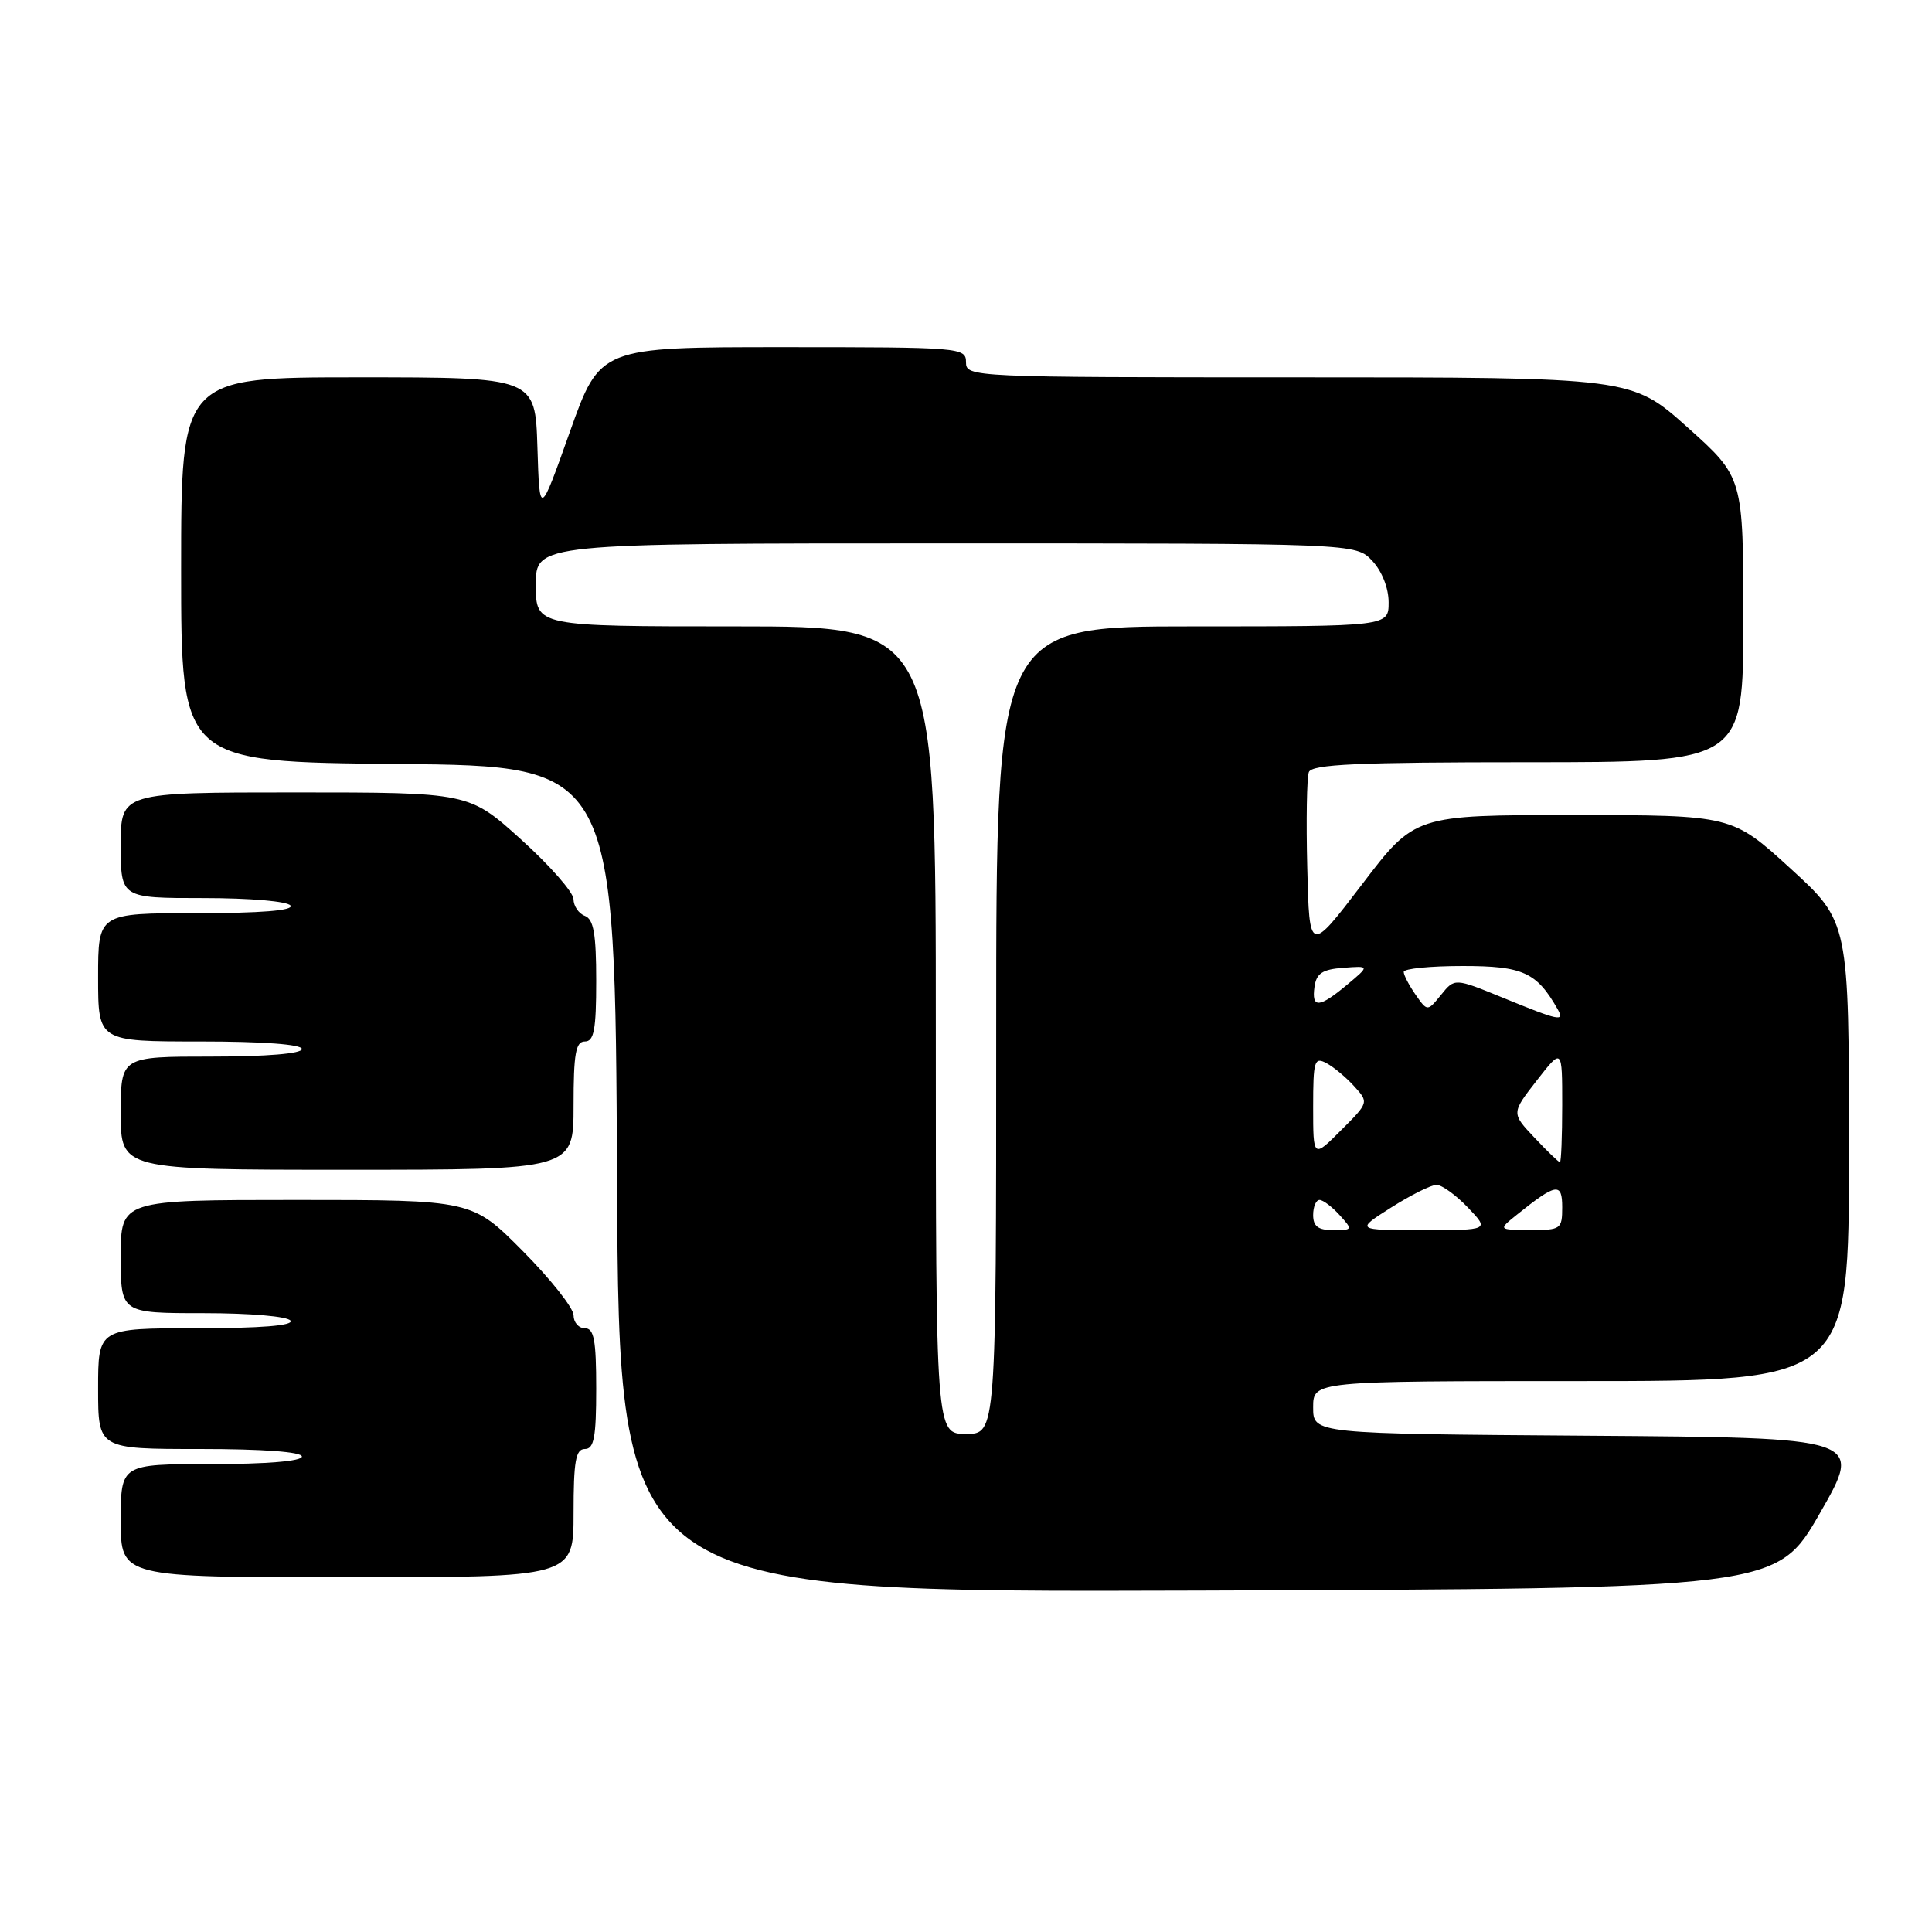 <?xml version="1.0" encoding="UTF-8" standalone="no"?>
<!DOCTYPE svg PUBLIC "-//W3C//DTD SVG 1.1//EN" "http://www.w3.org/Graphics/SVG/1.1/DTD/svg11.dtd" >
<svg xmlns="http://www.w3.org/2000/svg" xmlns:xlink="http://www.w3.org/1999/xlink" version="1.1" viewBox="0 0 256 256">
 <g >
 <path fill="currentColor"
d=" M 241.15 200.50 C 246.89 190.50 246.89 190.50 210.45 190.24 C 174.00 189.98 174.00 189.98 174.00 186.49 C 174.00 183.00 174.00 183.00 209.50 183.00 C 245.00 183.00 245.00 183.00 245.00 152.58 C 245.00 122.16 245.00 122.16 237.25 115.08 C 229.50 108.01 229.50 108.01 208.49 108.00 C 187.47 108.00 187.47 108.00 180.49 117.17 C 173.50 126.33 173.50 126.33 173.22 114.98 C 173.06 108.73 173.16 103.03 173.43 102.31 C 173.83 101.27 179.86 101.00 202.47 101.00 C 231.00 101.00 231.00 101.00 231.00 82.12 C 231.00 63.25 231.00 63.25 223.60 56.62 C 216.20 50.00 216.20 50.00 172.10 50.00 C 128.67 50.00 128.00 49.97 128.00 48.00 C 128.00 46.05 127.33 46.00 103.75 46.00 C 79.50 46.00 79.50 46.00 75.50 57.25 C 71.50 68.50 71.50 68.50 71.21 59.25 C 70.92 50.00 70.92 50.00 47.46 50.00 C 24.00 50.00 24.00 50.00 24.00 75.48 C 24.00 100.97 24.00 100.97 52.75 101.23 C 81.50 101.50 81.50 101.50 81.76 156.26 C 82.02 211.01 82.02 211.01 158.71 210.76 C 235.41 210.50 235.41 210.50 241.15 200.50 Z  M 76.00 200.50 C 76.00 193.61 76.28 192.00 77.50 192.00 C 78.71 192.00 79.00 190.44 79.00 184.00 C 79.00 177.56 78.71 176.00 77.50 176.00 C 76.67 176.00 76.00 175.22 76.00 174.28 C 76.00 173.33 72.97 169.50 69.28 165.78 C 62.55 159.00 62.55 159.00 39.28 159.00 C 16.00 159.00 16.00 159.00 16.00 166.50 C 16.00 174.00 16.00 174.00 26.94 174.00 C 33.16 174.00 38.15 174.43 38.50 175.00 C 38.90 175.65 34.51 176.00 26.06 176.00 C 13.00 176.00 13.00 176.00 13.00 184.00 C 13.00 192.00 13.00 192.00 26.50 192.00 C 34.83 192.00 40.00 192.38 40.00 193.00 C 40.00 193.61 35.33 194.00 28.00 194.00 C 16.00 194.00 16.00 194.00 16.00 201.50 C 16.00 209.00 16.00 209.00 46.00 209.00 C 76.00 209.00 76.00 209.00 76.00 200.50 Z  M 76.00 146.50 C 76.00 139.61 76.28 138.00 77.50 138.00 C 78.71 138.00 79.00 136.44 79.00 129.97 C 79.00 123.75 78.66 121.81 77.50 121.36 C 76.67 121.05 76.00 120.05 75.99 119.14 C 75.98 118.24 72.87 114.69 69.06 111.25 C 62.15 105.00 62.15 105.00 39.07 105.00 C 16.00 105.00 16.00 105.00 16.00 112.00 C 16.00 119.00 16.00 119.00 26.94 119.00 C 33.16 119.00 38.15 119.43 38.50 120.00 C 38.90 120.65 34.51 121.00 26.06 121.00 C 13.00 121.00 13.00 121.00 13.00 129.50 C 13.00 138.00 13.00 138.00 26.50 138.00 C 34.83 138.00 40.00 138.38 40.00 139.00 C 40.00 139.61 35.33 140.00 28.00 140.00 C 16.00 140.00 16.00 140.00 16.00 147.50 C 16.00 155.00 16.00 155.00 46.00 155.00 C 76.00 155.00 76.00 155.00 76.00 146.50 Z  M 124.00 136.50 C 124.00 83.00 124.00 83.00 97.50 83.00 C 71.00 83.00 71.00 83.00 71.00 77.50 C 71.00 72.00 71.00 72.00 125.33 72.00 C 179.65 72.00 179.65 72.00 181.83 74.31 C 183.12 75.69 184.00 77.92 184.00 79.81 C 184.00 83.00 184.00 83.00 158.00 83.00 C 132.00 83.00 132.00 83.00 132.00 136.50 C 132.00 190.00 132.00 190.00 128.00 190.00 C 124.00 190.00 124.00 190.00 124.00 136.50 Z  M 174.00 161.00 C 174.00 159.90 174.38 159.00 174.85 159.00 C 175.31 159.00 176.50 159.90 177.50 161.00 C 179.27 162.95 179.25 163.00 176.65 163.00 C 174.67 163.00 174.00 162.50 174.00 161.00 Z  M 184.34 160.00 C 186.94 158.35 189.64 157.00 190.35 157.00 C 191.05 157.00 192.92 158.35 194.50 160.00 C 197.37 163.00 197.37 163.00 188.49 163.00 C 179.61 163.00 179.61 163.00 184.34 160.00 Z  M 201.00 160.95 C 206.21 156.77 207.00 156.64 207.00 159.96 C 207.00 162.87 206.82 163.00 202.75 162.98 C 198.50 162.96 198.50 162.96 201.00 160.95 Z  M 203.33 150.75 C 200.26 147.50 200.26 147.50 203.63 143.17 C 207.00 138.84 207.00 138.84 207.00 146.42 C 207.00 150.59 206.86 154.00 206.70 154.00 C 206.53 154.00 205.01 152.54 203.33 150.75 Z  M 174.00 146.70 C 174.00 140.55 174.16 140.02 175.76 140.87 C 176.73 141.39 178.39 142.77 179.45 143.95 C 181.38 146.07 181.37 146.10 177.69 149.77 C 174.00 153.47 174.00 153.47 174.00 146.70 Z  M 199.13 132.20 C 192.75 129.59 192.75 129.59 190.95 131.82 C 189.14 134.04 189.14 134.04 187.57 131.80 C 186.71 130.56 186.00 129.21 186.00 128.78 C 186.00 128.35 189.52 128.00 193.83 128.00 C 201.81 128.00 203.62 128.83 206.41 133.75 C 207.35 135.42 206.60 135.26 199.13 132.20 Z  M 174.18 130.75 C 174.43 128.97 175.23 128.44 178.00 128.24 C 181.50 127.97 181.50 127.97 178.50 130.48 C 174.79 133.58 173.77 133.65 174.18 130.75 Z "/>
</g>
</svg>
